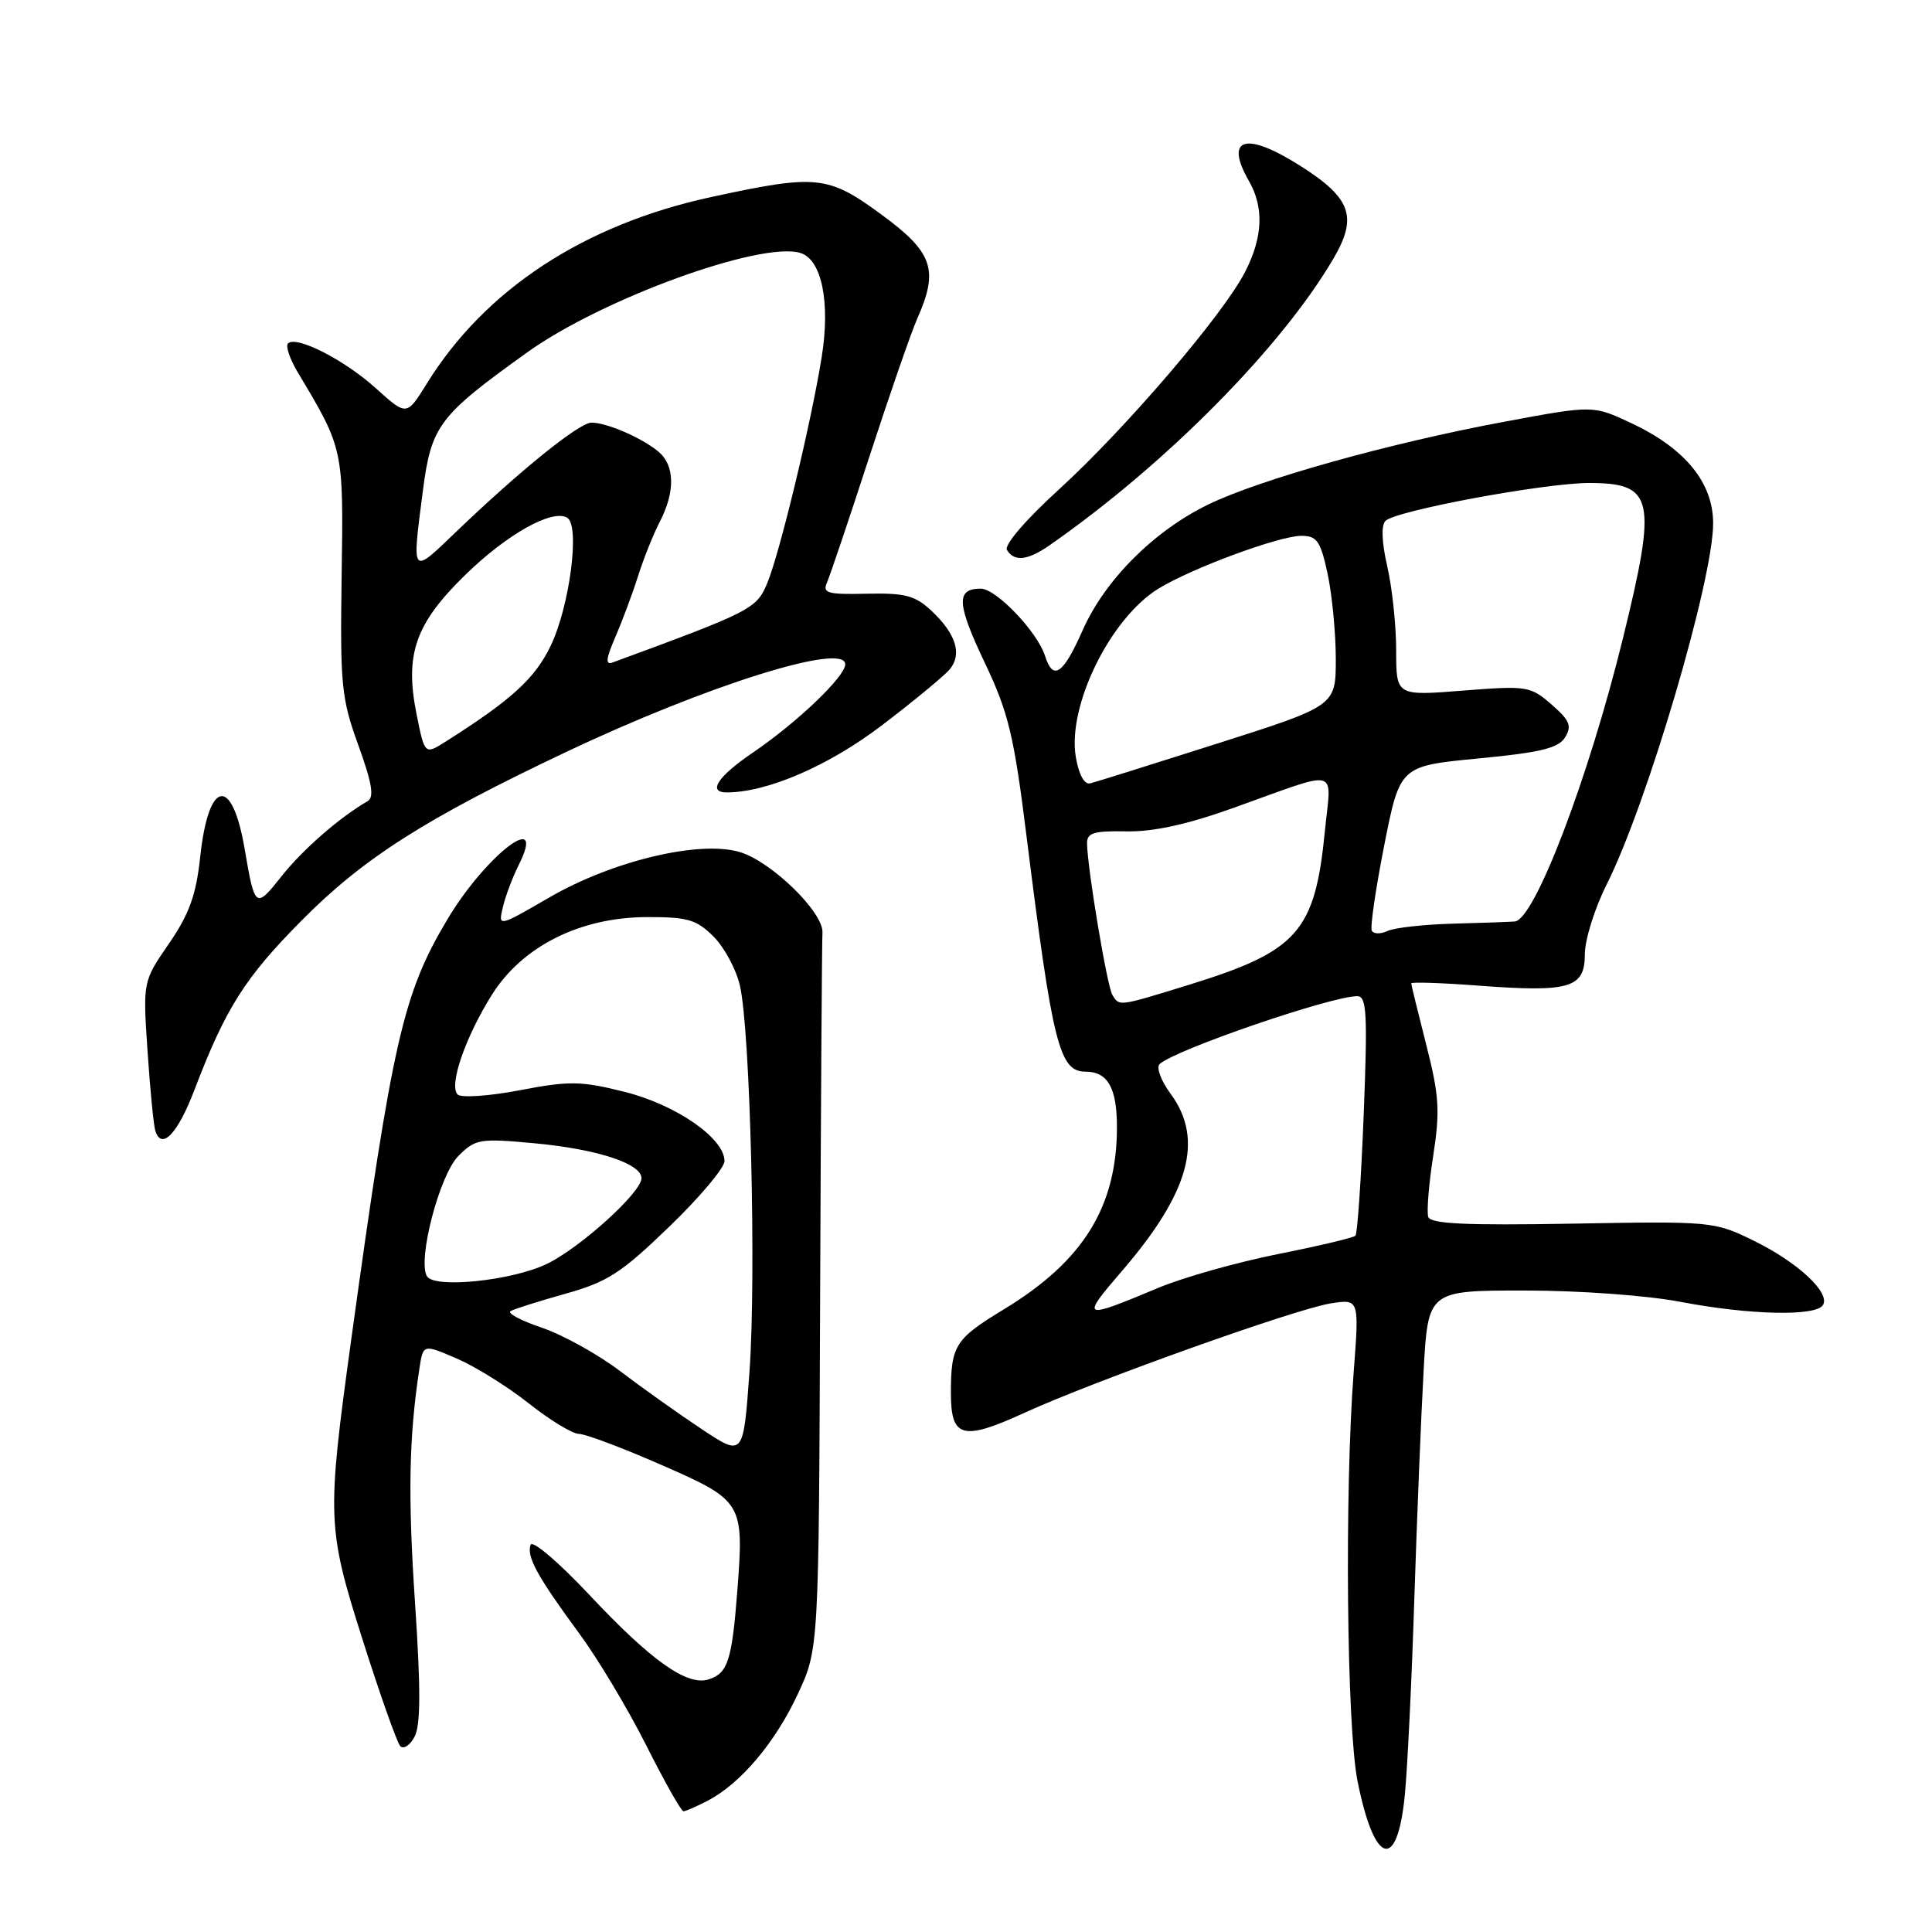 <?xml version="1.0" encoding="UTF-8" standalone="no"?>
<!DOCTYPE svg PUBLIC "-//W3C//DTD SVG 1.1//EN" "http://www.w3.org/Graphics/SVG/1.1/DTD/svg11.dtd" >
<svg xmlns="http://www.w3.org/2000/svg" xmlns:xlink="http://www.w3.org/1999/xlink" version="1.1" viewBox="0 0 256 256">
 <g >
 <path fill="currentColor"
d=" M 186.14 237.92 C 186.49 234.39 187.06 222.72 187.40 212.00 C 187.75 201.28 188.30 187.66 188.63 181.75 C 189.22 171.00 189.22 171.00 202.02 171.00 C 209.25 171.00 218.24 171.65 222.66 172.50 C 231.83 174.25 240.60 174.45 241.55 172.93 C 242.56 171.29 238.21 167.25 232.34 164.38 C 227.16 161.84 226.77 161.81 208.37 162.14 C 194.25 162.39 189.56 162.17 189.25 161.25 C 189.03 160.58 189.32 156.92 189.91 153.13 C 190.83 147.20 190.70 145.17 188.99 138.46 C 187.90 134.18 187.00 130.51 187.00 130.30 C 187.00 130.10 191.00 130.23 195.89 130.60 C 208.01 131.51 210.00 130.93 210.00 126.45 C 210.00 124.52 211.30 120.37 212.88 117.22 C 218.24 106.57 227.00 76.86 227.00 69.35 C 227.00 63.95 223.29 59.41 216.12 56.05 C 211.08 53.69 211.08 53.69 199.29 55.89 C 184.14 58.71 166.97 63.51 160.10 66.85 C 152.88 70.36 146.40 76.85 143.45 83.53 C 140.87 89.36 139.54 90.27 138.48 86.93 C 137.46 83.72 132.00 78.00 129.96 78.00 C 126.66 78.00 126.76 79.97 130.46 87.76 C 133.64 94.44 134.35 97.40 136.04 110.96 C 139.48 138.44 140.37 142.00 143.84 142.00 C 146.78 142.00 148.00 144.15 148.00 149.33 C 148.00 159.90 143.55 167.09 133.07 173.46 C 126.53 177.43 126.00 178.27 126.00 184.61 C 126.00 190.56 127.55 190.96 135.80 187.18 C 145.04 182.96 171.67 173.44 176.31 172.71 C 180.11 172.11 180.11 172.11 179.37 181.80 C 178.15 197.73 178.44 228.81 179.88 236.00 C 182.10 247.13 185.13 248.06 186.14 237.92 Z  M 93.80 238.59 C 98.15 236.30 102.69 230.94 105.70 224.50 C 108.50 218.50 108.50 218.50 108.67 172.00 C 108.77 146.43 108.91 124.64 108.98 123.59 C 109.15 120.91 102.22 114.15 98.02 112.90 C 92.69 111.31 81.18 114.06 72.80 118.91 C 66.00 122.85 66.00 122.85 66.64 120.17 C 66.99 118.70 67.93 116.22 68.71 114.66 C 72.59 106.98 64.34 113.29 59.21 121.94 C 53.41 131.71 52.01 137.82 46.54 177.50 C 43.29 201.07 43.34 202.44 48.02 217.19 C 50.34 224.51 52.60 230.89 53.03 231.36 C 53.46 231.83 54.32 231.28 54.93 230.13 C 55.74 228.62 55.76 223.79 54.99 212.35 C 54.04 198.12 54.18 190.48 55.58 181.30 C 56.07 178.10 56.07 178.10 60.50 180.00 C 62.94 181.05 67.24 183.72 70.06 185.95 C 72.87 188.18 75.87 190.00 76.72 190.00 C 77.57 190.00 82.48 191.85 87.64 194.11 C 98.47 198.86 98.60 199.07 97.69 210.92 C 96.98 220.05 96.43 221.73 93.89 222.53 C 91.04 223.44 86.27 220.05 78.04 211.27 C 74.03 207.00 70.55 204.04 70.31 204.69 C 69.74 206.24 71.22 208.93 76.73 216.41 C 79.20 219.76 83.20 226.44 85.62 231.25 C 88.04 236.06 90.26 240.00 90.56 240.00 C 90.86 240.00 92.31 239.36 93.80 238.59 Z  M 25.76 144.43 C 29.91 133.56 32.44 129.56 40.00 121.94 C 48.17 113.69 56.36 108.48 75.02 99.64 C 93.64 90.82 112.00 85.05 112.00 88.03 C 112.00 89.64 105.62 95.74 99.75 99.73 C 95.10 102.89 93.72 105.00 96.29 105.00 C 101.65 105.00 109.80 101.48 116.83 96.13 C 121.07 92.90 125.13 89.55 125.85 88.68 C 127.52 86.67 126.67 83.98 123.42 80.93 C 121.27 78.91 119.94 78.56 114.87 78.67 C 109.62 78.79 108.95 78.60 109.59 77.16 C 109.99 76.24 112.52 68.75 115.20 60.50 C 117.89 52.25 120.74 44.02 121.54 42.22 C 124.41 35.76 123.63 33.46 116.89 28.50 C 109.72 23.22 108.27 23.07 94.23 26.11 C 77.38 29.76 64.28 38.35 56.56 50.82 C 53.89 55.13 53.89 55.13 49.83 51.47 C 45.64 47.68 39.25 44.42 38.16 45.51 C 37.82 45.85 38.40 47.56 39.44 49.31 C 45.53 59.49 45.52 59.41 45.27 76.26 C 45.06 90.79 45.23 92.54 47.48 98.74 C 49.30 103.77 49.61 105.64 48.71 106.16 C 44.99 108.31 40.11 112.57 37.33 116.08 C 33.86 120.46 33.77 120.40 32.42 112.50 C 30.75 102.72 27.63 103.27 26.53 113.53 C 25.99 118.59 25.08 121.11 22.39 125.03 C 18.93 130.05 18.93 130.05 19.55 139.28 C 19.89 144.35 20.35 149.10 20.58 149.83 C 21.41 152.47 23.54 150.24 25.76 144.43 Z  M 139.03 72.28 C 154.41 61.58 169.77 46.07 176.69 34.26 C 179.93 28.74 179.04 26.25 172.32 21.99 C 165.05 17.37 162.19 18.22 165.50 24.00 C 167.50 27.50 167.34 31.42 164.99 36.01 C 162.12 41.64 149.19 56.75 140.32 64.85 C 135.90 68.88 133.02 72.23 133.43 72.88 C 134.40 74.46 136.16 74.27 139.03 72.28 Z  M 148.66 168.42 C 157.62 158.02 159.56 150.96 155.11 144.93 C 153.84 143.21 153.18 141.44 153.65 141.00 C 155.65 139.12 176.36 132.00 179.84 132.00 C 181.10 132.00 181.22 134.25 180.70 147.62 C 180.36 156.21 179.87 163.47 179.60 163.74 C 179.33 164.01 174.69 165.11 169.30 166.18 C 163.91 167.26 156.80 169.26 153.50 170.64 C 143.32 174.90 143.15 174.82 148.66 168.42 Z  M 147.40 131.84 C 146.70 130.71 144.11 115.24 144.04 111.78 C 144.01 110.36 144.90 110.08 149.25 110.16 C 152.84 110.23 157.35 109.24 163.50 107.03 C 177.80 101.91 176.40 101.55 175.56 110.08 C 174.24 123.50 171.98 126.04 157.45 130.52 C 148.14 133.39 148.34 133.36 147.40 131.84 Z  M 181.77 123.32 C 181.54 122.87 182.28 117.78 183.42 112.00 C 185.50 101.50 185.50 101.50 195.89 100.50 C 204.16 99.71 206.52 99.13 207.39 97.69 C 208.31 96.19 207.99 95.44 205.59 93.35 C 202.78 90.91 202.34 90.84 193.84 91.51 C 185.00 92.21 185.00 92.21 185.00 86.18 C 185.00 82.87 184.47 77.86 183.82 75.05 C 183.09 71.88 183.00 69.60 183.58 69.02 C 184.94 67.66 204.60 64.01 210.55 64.00 C 219.15 64.00 219.60 66.03 215.06 84.53 C 210.50 103.11 203.34 121.89 200.72 122.10 C 200.05 122.16 196.35 122.29 192.50 122.39 C 188.65 122.50 184.76 122.93 183.85 123.36 C 182.94 123.79 182.01 123.77 181.77 123.32 Z  M 142.55 100.30 C 141.41 93.56 147.10 81.95 153.48 78.01 C 157.86 75.31 169.50 71.00 172.44 71.00 C 174.51 71.00 174.98 71.69 175.92 76.05 C 176.51 78.83 177.00 83.89 177.00 87.31 C 177.00 93.52 177.00 93.52 161.35 98.51 C 152.74 101.25 145.13 103.64 144.45 103.80 C 143.68 103.99 142.94 102.62 142.55 100.30 Z  M 93.00 189.38 C 89.97 187.37 85.10 183.91 82.18 181.69 C 79.25 179.46 74.59 176.88 71.83 175.94 C 69.06 175.01 67.18 174.01 67.65 173.73 C 68.12 173.45 71.39 172.42 74.91 171.43 C 80.47 169.88 82.31 168.70 88.66 162.56 C 92.70 158.67 96.00 154.75 96.00 153.85 C 96.00 150.83 89.61 146.40 82.78 144.68 C 76.99 143.23 75.47 143.20 68.89 144.46 C 64.82 145.24 61.11 145.49 60.64 145.03 C 59.44 143.85 61.66 137.40 65.20 131.78 C 69.24 125.37 76.89 121.54 85.71 121.52 C 91.10 121.50 92.30 121.85 94.54 124.09 C 95.97 125.52 97.55 128.44 98.04 130.59 C 99.42 136.52 100.22 169.04 99.31 181.76 C 98.50 193.03 98.50 193.03 93.00 189.38 Z  M 56.58 169.12 C 55.28 167.02 58.24 155.67 60.74 153.17 C 63.00 150.91 63.57 150.82 70.82 151.49 C 79.13 152.26 85.00 154.18 85.00 156.12 C 85.00 158.00 76.87 165.35 72.45 167.48 C 67.82 169.70 57.59 170.76 56.58 169.12 Z  M 55.19 94.61 C 53.61 86.70 55.03 82.63 61.65 76.18 C 67.20 70.76 73.21 67.40 75.17 68.61 C 76.88 69.66 75.48 80.38 72.95 85.61 C 70.86 89.93 67.76 92.75 59.06 98.26 C 56.28 100.02 56.28 100.02 55.19 94.61 Z  M 81.55 84.38 C 82.47 82.25 83.82 78.63 84.54 76.35 C 85.26 74.07 86.55 70.83 87.42 69.15 C 89.49 65.16 89.42 61.66 87.25 59.85 C 85.07 58.02 80.40 56.00 78.38 56.00 C 76.75 56.00 68.91 62.33 60.30 70.60 C 54.48 76.19 54.57 76.31 56.03 65.06 C 57.15 56.39 58.13 55.10 69.86 46.69 C 79.77 39.58 100.93 31.89 106.09 33.53 C 108.89 34.42 110.04 40.08 108.88 47.31 C 107.47 56.08 103.32 73.30 101.66 77.28 C 100.23 80.68 99.59 81.01 81.18 87.78 C 80.19 88.15 80.28 87.30 81.55 84.38 Z "/>
</g>
</svg>